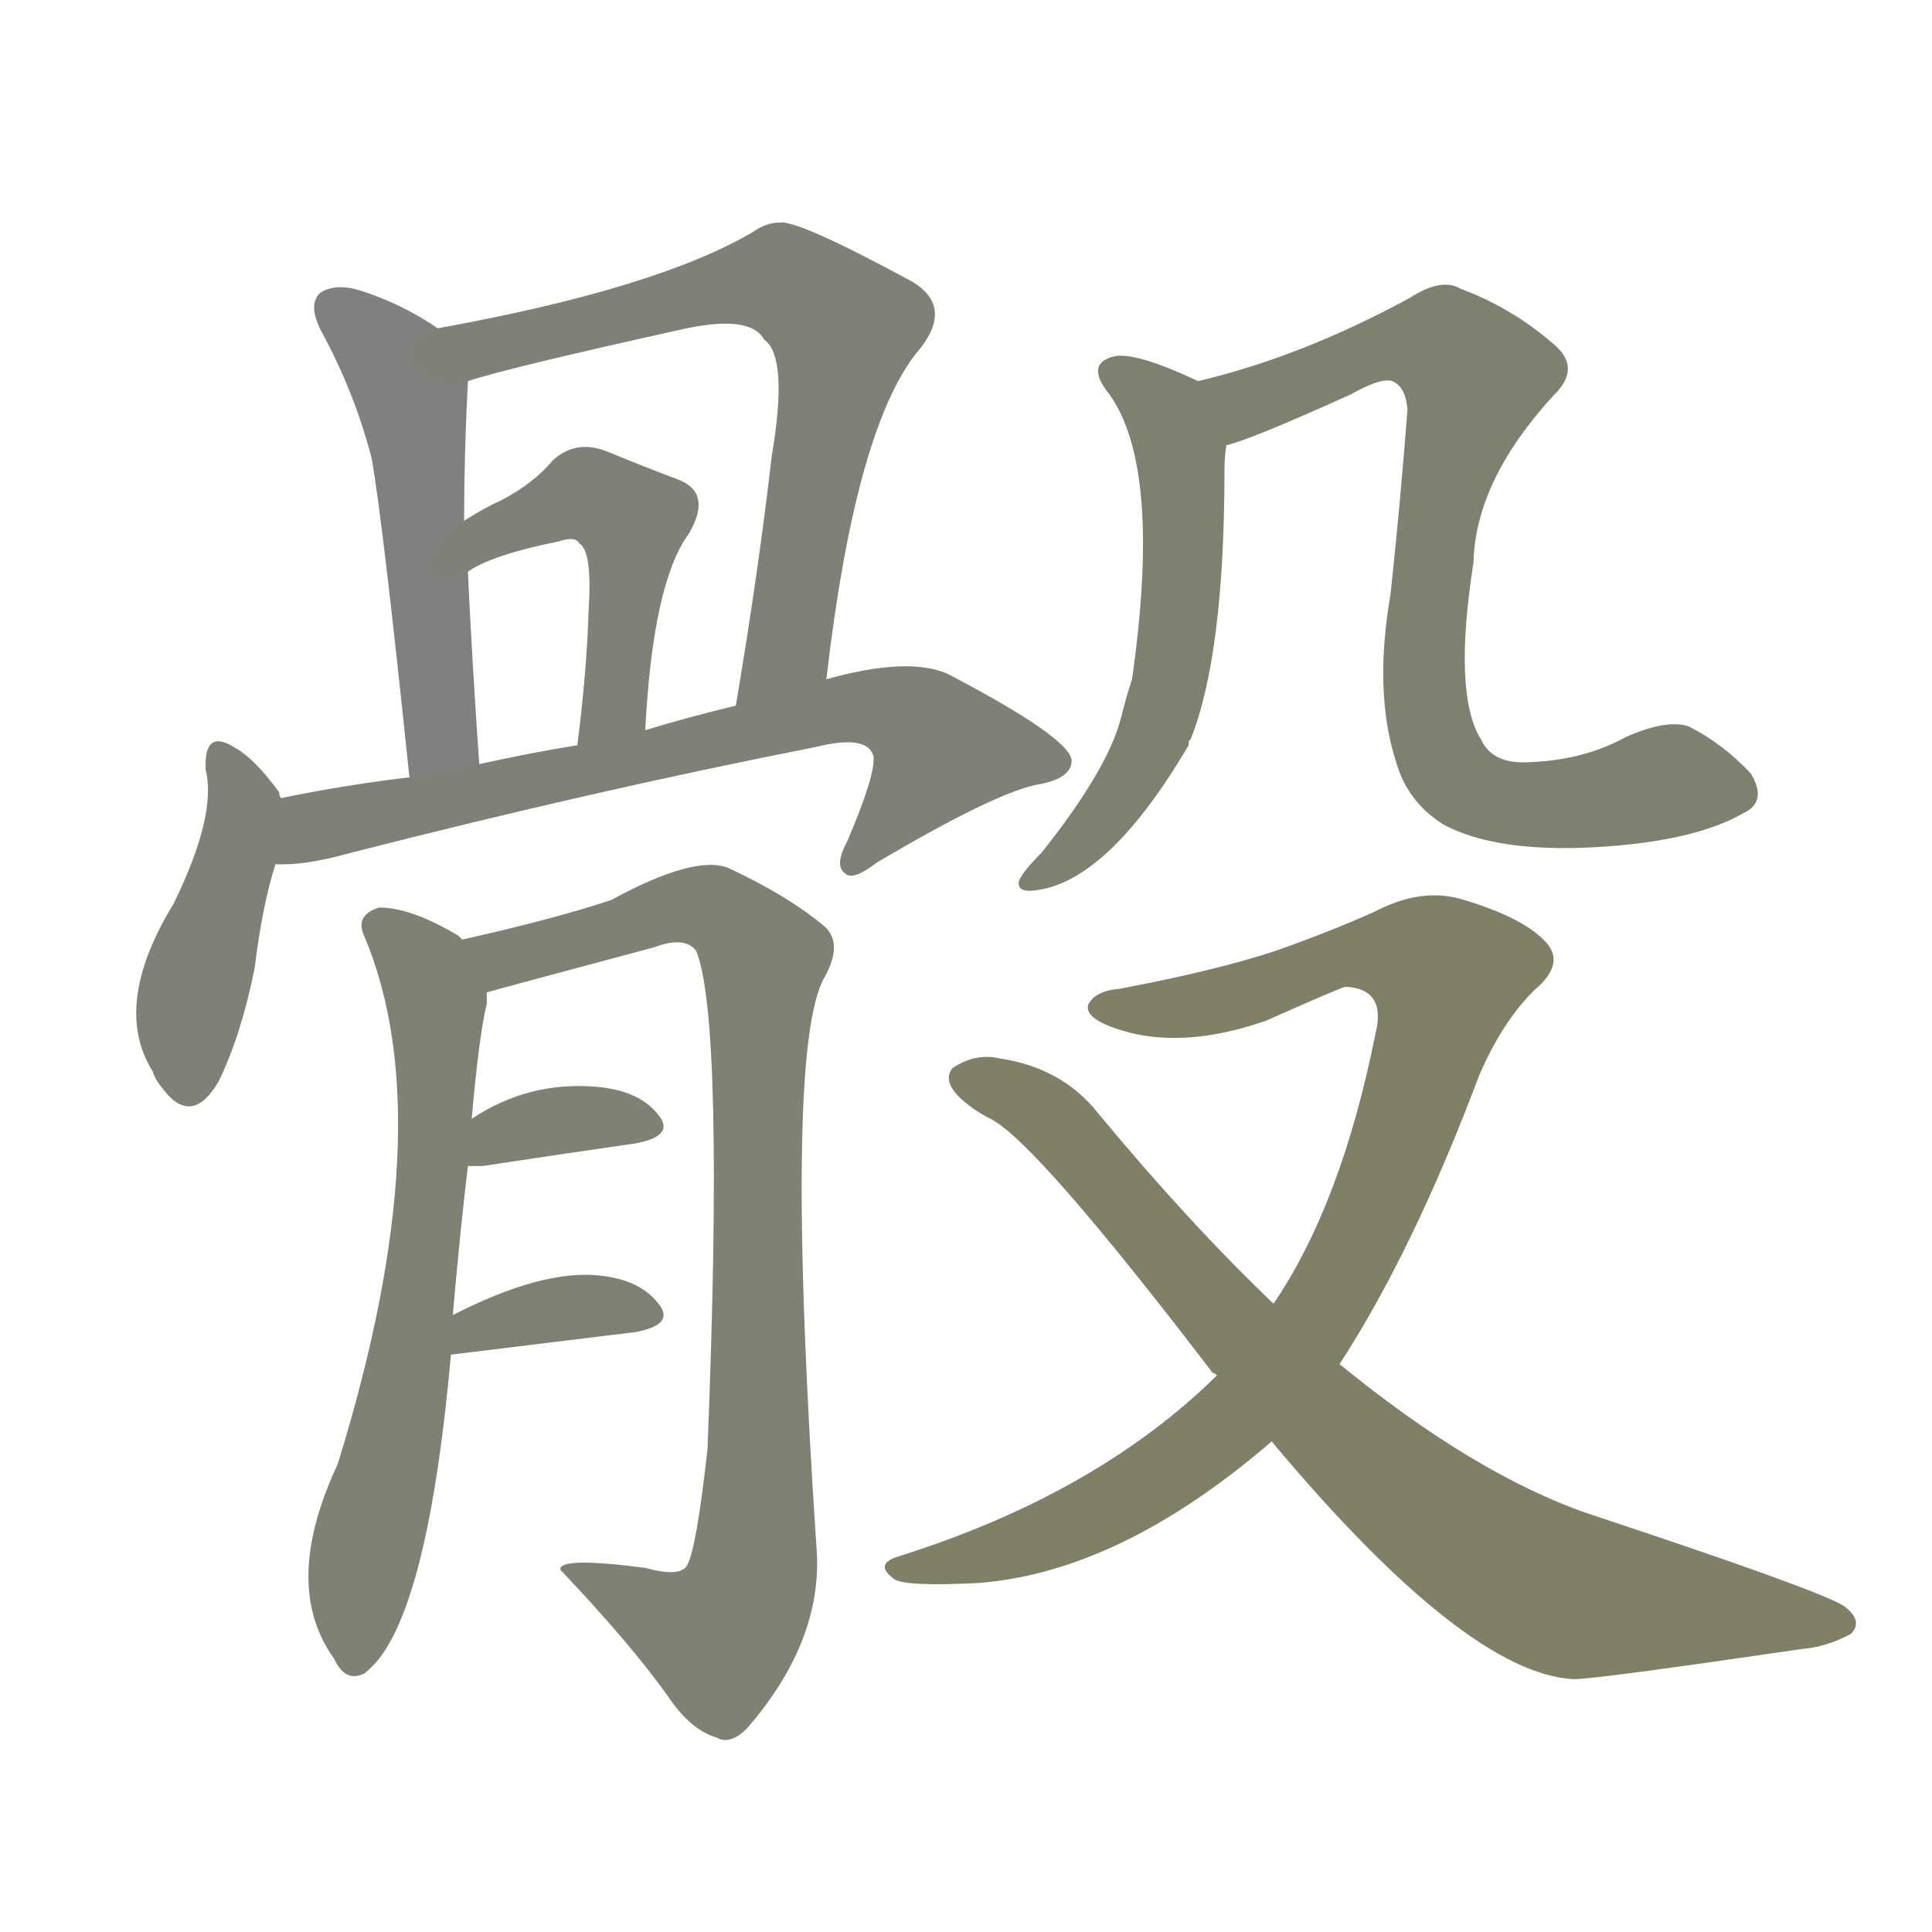<svg version="1.1" viewBox="0 0 1024 1024" xmlns="http://www.w3.org/2000/svg">
  
  <g transform="scale(1, -1) translate(0, -900)">
    <style type="text/css">
        .stroke1 {fill: #808080;}
        .stroke2 {fill: #808079;}
        .stroke3 {fill: #808078;}
        .stroke4 {fill: #808077;}
        .stroke5 {fill: #808076;}
        .stroke6 {fill: #808075;}
        .stroke7 {fill: #808074;}
        .stroke8 {fill: #808073;}
        .stroke9 {fill: #808072;}
        .stroke10 {fill: #808071;}
        .stroke11 {fill: #808070;}
        .stroke12 {fill: #808069;}
        .stroke13 {fill: #808068;}
        .stroke14 {fill: #808067;}
        .stroke15 {fill: #808066;}
        .stroke16 {fill: #808065;}
        .stroke17 {fill: #808064;}
        .stroke18 {fill: #808063;}
        .stroke19 {fill: #808062;}
        .stroke20 {fill: #808061;}
        text {
            font-family: Helvetica;
            font-size: 50px;
            fill: #808060;
            paint-order: stroke;
            stroke: #000000;
            stroke-width: 4px;
            stroke-linecap: butt;
            stroke-linejoin: miter;
            font-weight: 800;
        }
    </style>

    <path d="M 232 726 Q 213 739 191 746 Q 178 750 170 745 Q 163 739 170 725 Q 188 692 197 657 Q 203 623 217 488 C 220 458 256 465 254 495 Q 250 553 248 597 L 246 624 Q 246 660 248 698 C 249 715 249 715 232 726 Z" class="stroke1"/>
    <path d="M 438 540 Q 453 670 485 712 Q 507 737 483 751 Q 422 784 413 782 Q 406 782 399 777 Q 348 747 232 726 C 203 720 219 690 248 698 Q 269 705 364 726 Q 398 733 405 720 Q 418 711 409 658 Q 402 597 390 526 C 385 496 434 510 438 540 Z" class="stroke2"/>
    <path d="M 342 513 Q 346 591 365 617 Q 378 639 359 646 Q 343 652 321 661 Q 305 667 293 656 Q 283 644 266 635 Q 257 631 246 624 C 220 608 222 582 248 597 Q 261 606 296 613 Q 305 616 307 612 Q 314 608 312 577 Q 311 544 306 505 C 302 475 340 483 342 513 Z" class="stroke3"/>
    <path d="M 149 477 Q 148 478 148 480 Q 135 498 124 504 Q 108 514 109 492 Q 115 468 92 421 Q 59 367 81 332 Q 82 328 87 322 Q 102 303 116 327 Q 128 352 135 387 Q 139 420 146 442 C 154 468 154 468 149 477 Z" class="stroke4"/>
    <path d="M 146 442 Q 161 441 186 448 Q 315 481 432 504 Q 460 511 463 499 Q 464 489 449 454 Q 442 441 448 437 Q 452 433 465 443 Q 526 479 549 484 Q 568 487 568 497 Q 567 509 502 543 Q 481 552 438 540 L 390 526 Q 365 520 342 513 L 306 505 Q 281 501 254 495 L 217 488 Q 183 484 149 477 C 120 471 116 441 146 442 Z" class="stroke5"/>
    <path d="M 240 203 Q 244 249 248 282 L 250 307 Q 254 352 258 368 Q 258 372 258 374 C 260 392 260 392 245 402 Q 244 403 243 404 Q 218 419 201 419 Q 188 415 193 404 Q 235 305 179 124 Q 149 60 177 21 Q 183 8 193 13 Q 226 37 239 182 L 240 203 Z" class="stroke6"/>
    <path d="M 258 374 Q 261 375 347 398 Q 363 404 369 396 Q 384 359 375 132 Q 369 78 364 70 Q 360 64 342 69 Q 296 75 297 68 Q 334 29 354 1 Q 366 -17 380 -21 Q 387 -25 396 -16 Q 435 29 433 76 Q 415 344 437 382 Q 447 400 437 409 Q 418 425 386 440 Q 368 447 324 423 Q 294 413 245 402 C 216 395 229 366 258 374 Z" class="stroke7"/>
    <path d="M 248 282 Q 251 282 256 282 Q 302 289 337 294 Q 358 298 349 309 Q 339 322 316 324 Q 280 327 250 307 C 225 291 218 282 248 282 Z" class="stroke8"/>
    <path d="M 239 182 L 337 194 Q 358 198 349 209 Q 339 222 317 224 Q 287 227 240 203 C 213 190 209 178 239 182 Z" class="stroke9"/>
    <path d="M 635 698 Q 601 714 590 711 Q 575 707 588 691 Q 616 652 600 540 Q 597 531 594 519 Q 587 492 552 448 Q 542 438 540 433 Q 539 427 548 428 Q 587 432 630 505 Q 630 508 631 508 Q 649 553 649 651 Q 649 658 650 664 C 652 690 652 690 635 698 Z" class="stroke10"/>
    <path d="M 924 469 Q 937 475 928 490 Q 913 506 895 515 Q 883 519 861 509 Q 839 497 810 496 Q 791 495 785 508 Q 770 532 781 602 Q 782 645 823 690 Q 839 705 823 718 Q 801 737 774 747 Q 764 753 747 742 Q 690 711 635 698 C 606 690 622 654 650 664 Q 663 667 716 691 Q 732 700 738 698 Q 745 695 746 683 Q 742 631 737 585 Q 728 533 740 496 Q 746 475 765 463 Q 793 448 846 451 Q 898 454 924 469 Z" class="stroke11"/>
    <path d="M 710 177 Q 749 237 784 330 Q 796 358 813 375 Q 831 390 818 402 Q 806 414 776 423 Q 754 430 729 417 Q 707 407 676 396 Q 646 386 594 376 Q 581 375 577 368 Q 574 361 591 355 Q 625 343 671 359 Q 707 375 713 377 Q 735 376 729 352 Q 711 262 675 209 L 645 171 Q 581 108 476 75 Q 463 71 474 63 Q 480 59 519 61 Q 594 67 674 136 L 710 177 Z" class="stroke12"/>
    <path d="M 674 136 Q 777 13 834 10 Q 846 10 955 26 Q 968 27 981 34 Q 988 41 977 49 Q 962 58 841 98 Q 781 119 710 177 L 675 209 Q 630 252 582 310 Q 563 334 530 339 Q 517 342 505 334 Q 499 327 510 317 Q 517 311 525 307 Q 549 295 643 172 Q 643 173 645 171 L 674 136 Z" class="stroke13"/>
    
    
    
    
    
    
    
    
    
    
    
    
    </g>
</svg>